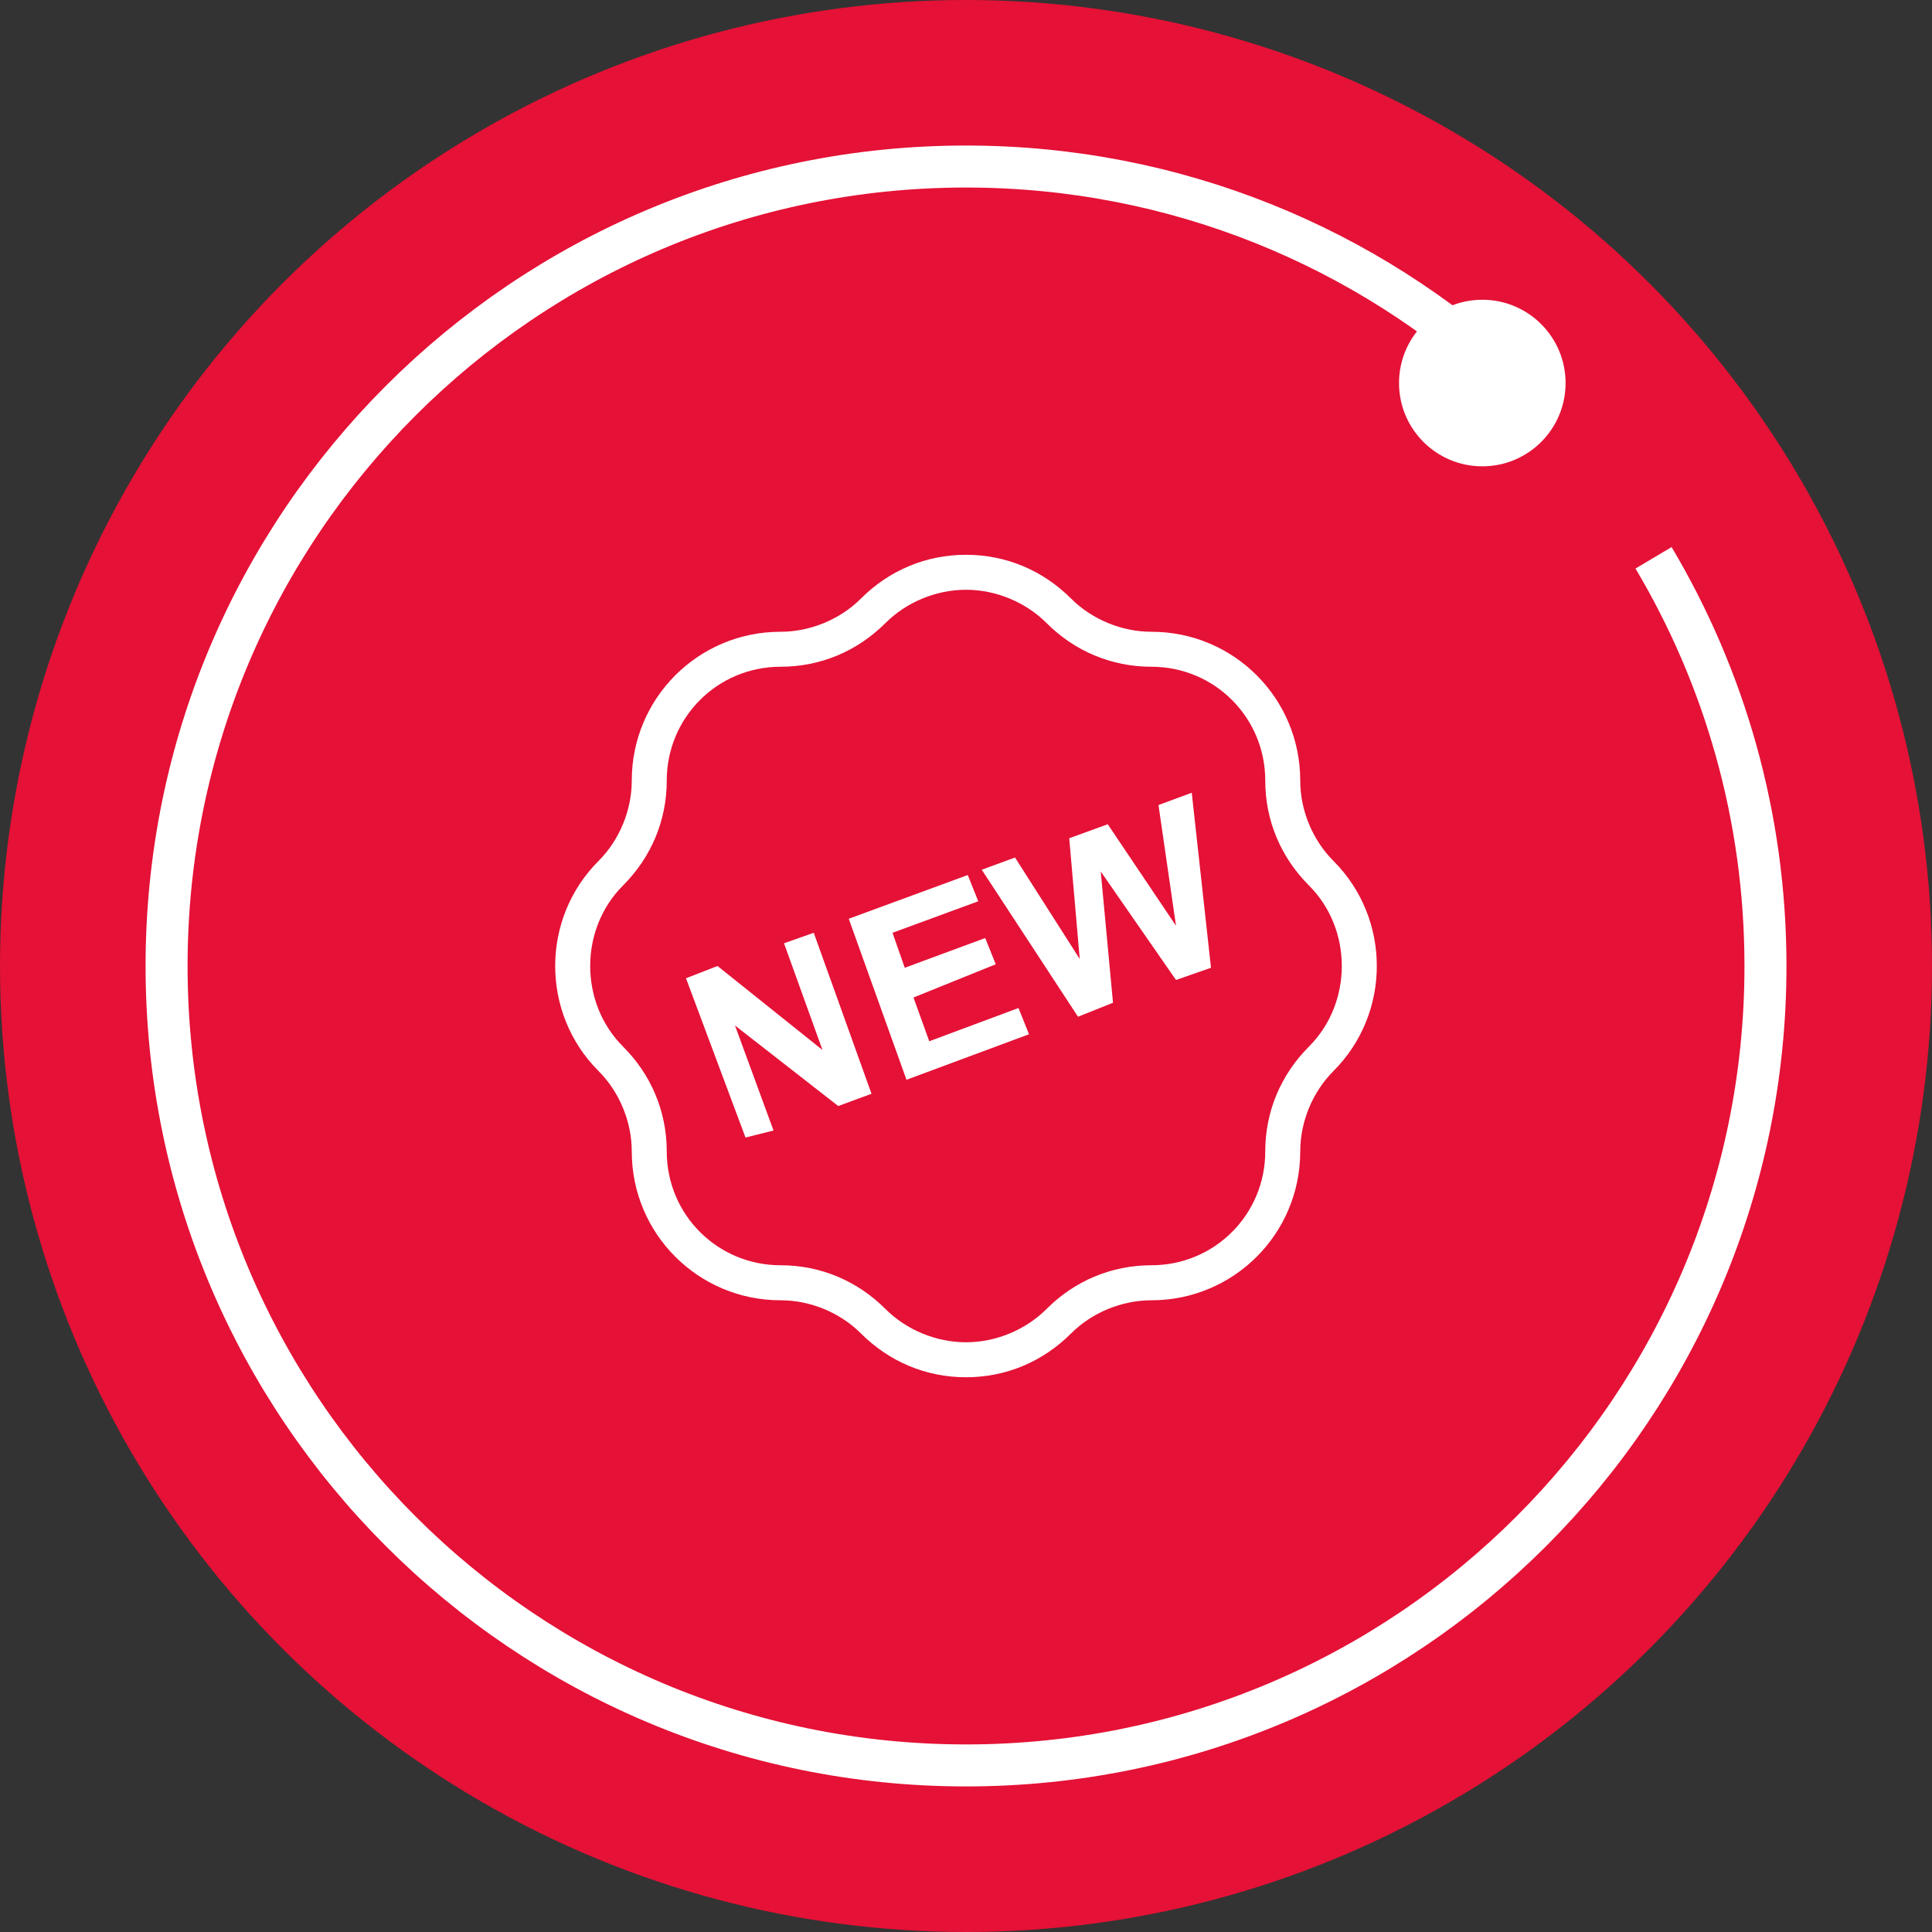 <svg width="46" height="46" viewBox="0 0 46 46" fill="none" xmlns="http://www.w3.org/2000/svg">
<rect x="0" y="0" width="46" height="46" fill="#333333" stroke="none"/>
<circle cx="23" cy="23" r="23" fill="#E51136"/>
<path d="M35.943 9.043C32.547 5.892 27.999 3.965 23 3.965C12.488 3.965 3.966 12.487 3.966 23C3.966 33.512 12.488 42.034 23 42.034C33.513 42.034 42.035 33.512 42.035 23C42.035 19.449 41.062 16.126 39.37 13.281" stroke="white"/>
<circle cx="35.293" cy="9.12" r="1.983" fill="white"/>
<g clip-path="url(#clip0_55_733)">
<path d="M23 32.792C22.042 32.792 21.167 32.417 20.5 31.75C20 31.25 19.292 30.959 18.583 30.959C16.625 30.959 15.042 29.375 15.042 27.417C15.042 26.709 14.75 26 14.25 25.5C12.875 24.125 12.875 21.875 14.25 20.5C14.75 20 15.042 19.292 15.042 18.584C15.042 16.625 16.625 15.042 18.583 15.042C19.292 15.042 20 14.75 20.5 14.25C21.167 13.584 22.042 13.209 23 13.209C23.958 13.209 24.833 13.584 25.5 14.25C26 14.75 26.708 15.042 27.417 15.042C29.375 15.042 30.958 16.625 30.958 18.584C30.958 19.292 31.25 20 31.75 20.5C33.125 21.875 33.125 24.125 31.75 25.5C31.25 26 30.958 26.709 30.958 27.417C30.958 29.375 29.375 30.959 27.417 30.959C26.708 30.959 26 31.25 25.5 31.75C24.833 32.417 23.958 32.792 23 32.792ZM23 14.042C22.292 14.042 21.583 14.334 21.083 14.834C20.417 15.5 19.542 15.875 18.583 15.875C17.083 15.875 15.875 17.084 15.875 18.584C15.875 19.542 15.5 20.417 14.833 21.084C13.792 22.125 13.792 23.875 14.833 24.917C15.5 25.584 15.875 26.459 15.875 27.417C15.875 28.917 17.083 30.125 18.583 30.125C19.542 30.125 20.417 30.5 21.083 31.167C21.583 31.667 22.292 31.959 23 31.959C23.708 31.959 24.417 31.667 24.917 31.167C25.583 30.5 26.458 30.125 27.417 30.125C28.917 30.125 30.125 28.917 30.125 27.417C30.125 26.459 30.5 25.584 31.167 24.917C32.208 23.875 32.208 22.125 31.167 21.084C30.5 20.417 30.125 19.542 30.125 18.584C30.125 17.084 28.917 15.875 27.417 15.875C26.458 15.875 25.583 15.5 24.917 14.834C24.417 14.334 23.708 14.042 23 14.042Z" fill="white"/>
<path d="M17.75 27.084L16.333 23.292L17.083 23L19.583 25L18.667 22.459L19.375 22.209L20.75 26.042L19.958 26.334L17.5 24.417L18.417 26.917L17.75 27.084Z" fill="white"/>
<path d="M21.583 25.709L20.208 21.875L23.042 20.834L23.292 21.459L21.25 22.209L21.542 23.042L23.458 22.334L23.708 22.959L21.75 23.75L22.125 24.792L24.25 24L24.5 24.625L21.583 25.709Z" fill="white"/>
<path d="M25.667 24.208L23.375 20.708L24.167 20.417L25.708 22.833L25.458 19.958L26.375 19.625L28 22.042L27.583 19.167L28.375 18.875L28.833 23.042L28 23.333L26.208 20.75L26.5 23.875L25.667 24.208Z" fill="white"/>
</g>
<defs>
<clipPath id="clip0_55_733">
<rect width="20" height="20" fill="white" transform="translate(13 13)"/>
</clipPath>
</defs>
</svg>

